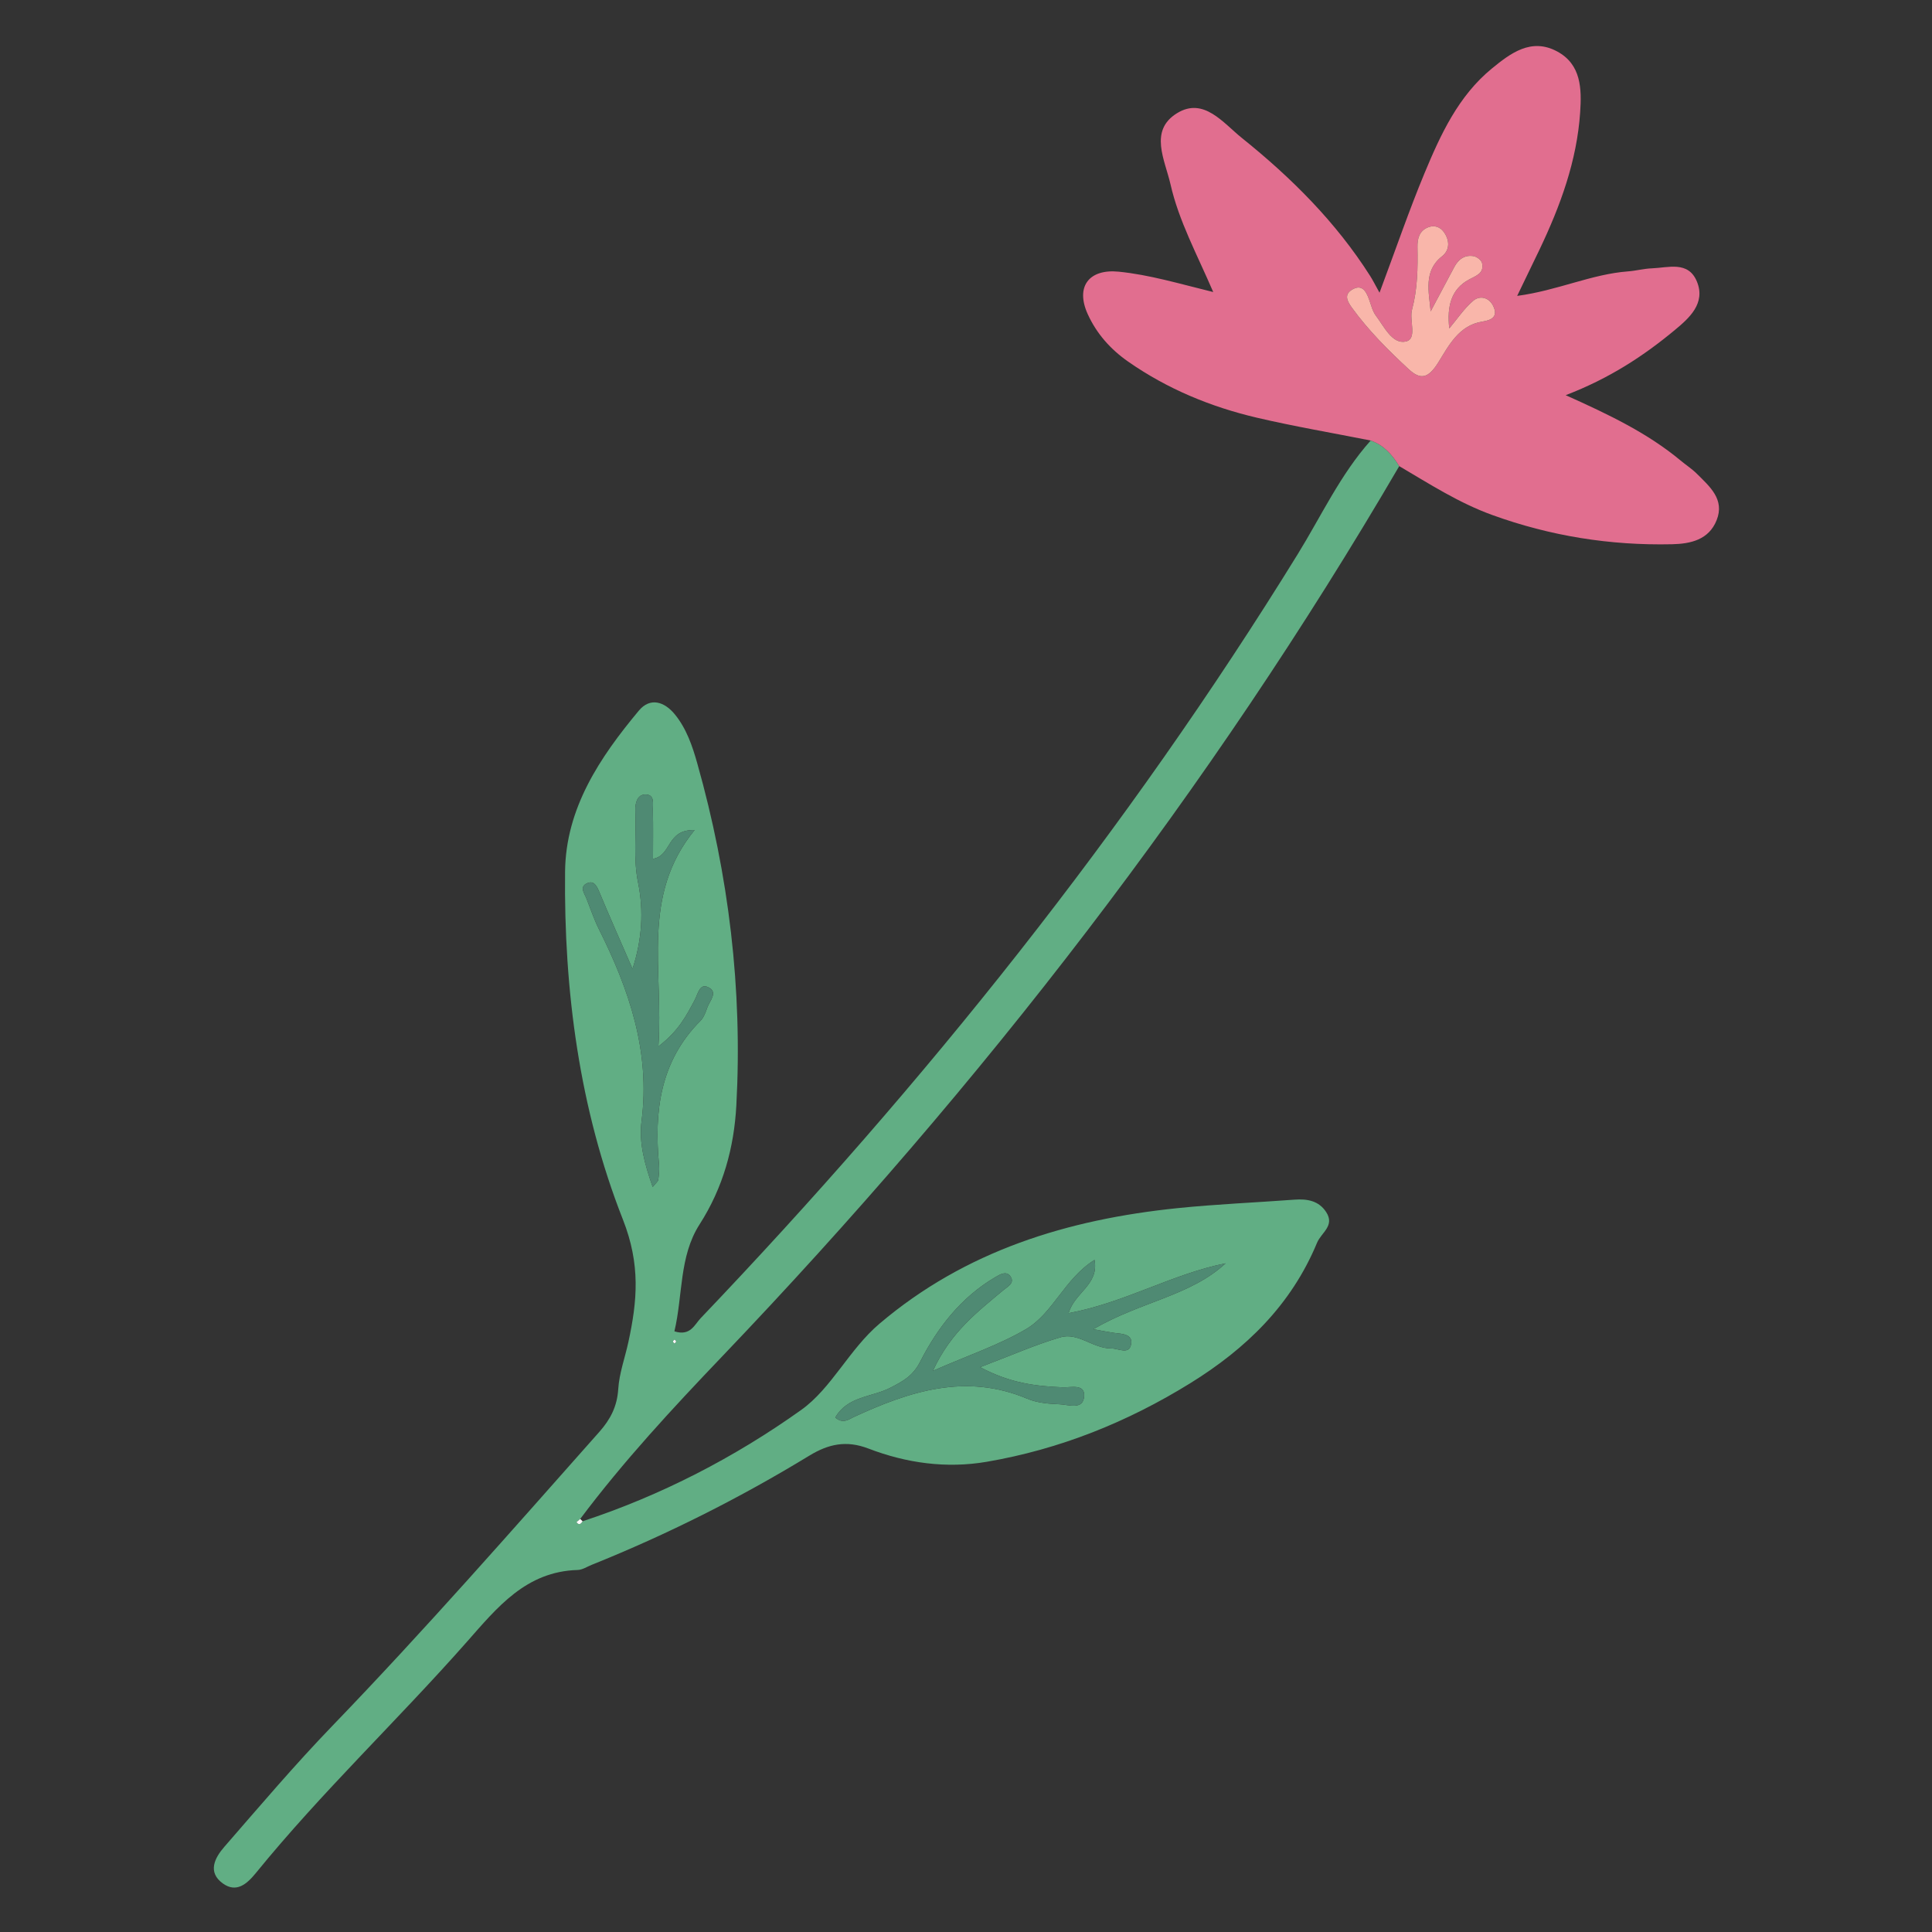 <?xml version="1.0" encoding="utf-8"?>
<!-- Generator: Adobe Illustrator 16.0.0, SVG Export Plug-In . SVG Version: 6.00 Build 0)  -->
<!DOCTYPE svg PUBLIC "-//W3C//DTD SVG 1.1//EN" "http://www.w3.org/Graphics/SVG/1.1/DTD/svg11.dtd">
<svg version="1.1" id="Layer_1" xmlns="http://www.w3.org/2000/svg" xmlns:xlink="http://www.w3.org/1999/xlink" x="0px" y="0px"
	 width="928px" height="928px" viewBox="0 0 928 928" enable-background="new 0 0 928 928" xml:space="preserve">
<rect x="0" y="0" width="928" height="928" fill="#333333" stroke="none"/>
<path fill-rule="evenodd" clip-rule="evenodd" fill="#61AE84" d="M672.095,223.897c-90.973,155.771-200.667,297.259-325.162,427.578
	c-23.861,24.979-47.446,50.374-68.237,78.119c-0.62,0.545-1.82,1.515-1.784,1.562c1.192,1.604,2.121,0.845,2.938-0.446
	c37.753-12.425,72.983-30.648,105.004-53.479c14.559-10.38,23.055-29.088,37.569-41.401c41.393-35.127,90.441-50.108,143.182-55.521
	c18.661-1.913,37.438-2.681,56.155-4.074c6.129-0.459,11.722,0.501,15.261,5.991c4.246,6.584-2.368,9.805-4.422,14.754
	c-12.392,29.838-34.085,50.841-60.874,67.418c-30.22,18.704-62.695,31.742-97.767,37.743c-19.411,3.323-38.604,0.643-56.802-6.348
	c-10.675-4.101-19.251-2.179-28.451,3.427c-33.373,20.334-68.201,37.841-104.483,52.415c-2.232,0.896-4.478,2.41-6.749,2.475
	c-24.846,0.717-38.618,17.979-53.267,34.573c-33.143,37.555-69.638,72.063-101.299,110.973c-4.313,5.306-9.363,9.701-15.843,5.044
	c-7.544-5.422-3.903-12.327,0.65-17.563c17.063-19.622,33.921-39.484,51.96-58.188c44.163-45.793,86.036-93.632,128.227-141.2
	c5.301-5.983,8.535-12.207,9.054-20.506c0.474-7.583,3.225-15.016,4.857-22.534c4.306-19.85,5.918-37.271-2.621-58.956
	c-20.861-52.994-28.384-109.87-27.769-167.119c0.326-30.451,16.686-54.8,35.42-77.282c5.473-6.566,12.31-4.336,17.306,1.78
	c5.583,6.836,8.407,15.144,10.764,23.495c15.176,53.736,21.783,108.545,18.779,164.284c-1.091,20.261-6.322,39.519-17.683,57.231
	c-9.862,15.372-7.971,34.162-12.071,51.335c7.675,2.449,9.656-3.208,12.588-6.279C444.228,520.29,541.334,399.105,623.381,266.118
	c11.336-18.37,20.445-38.223,35.011-54.525C664.68,213.78,668.767,218.412,672.095,223.897z M525.104,638.468
	c22.825-13.321,46.595-15.942,63.601-31.657c-25.635,5.112-48.328,18.88-75.421,23.95c2.878-10.028,14.664-13.605,12.459-25.593
	c-14.492,9.08-19.845,25.584-32.926,33.27c-12.854,7.553-27.3,12.387-44.708,20.013c8.599-18.718,21.518-28.394,33.711-38.648
	c2.179-1.831,5.652-3.457,3.606-6.596c-1.942-2.985-5.018-1.124-7.604,0.407c-16.286,9.646-27.505,24.134-35.839,40.453
	c-3.53,6.914-8.299,9.401-14.359,12.532c-8.741,4.525-20.608,3.984-26.418,14.287c3.71,3.208,6.496,0.857,8.76-0.189
	c26.866-12.429,53.942-21.342,83.536-8.826c4.705,1.99,10.264,2.428,15.471,2.642c4.289,0.176,11.361,2.934,11.777-3.938
	c0.369-6.034-6.421-4.049-10.328-4.207c-12.746-0.532-25.193-1.947-39.638-9.676c14.711-5.571,26.428-10.782,38.626-14.355
	c8.44-2.47,15.659,5.413,24.297,5.361c3.543-0.021,8.578,3.174,9.581-1.956c0.979-5.009-4.426-5.052-8.209-5.523
	C533.228,639.99,531.4,639.583,525.104,638.468z M303.82,465.374c-5.323-12.245-10.744-24.456-15.895-36.778
	c-1.227-2.938-2.578-5.859-5.951-4.336c-3.817,1.729-1.263,4.846-0.268,7.355c1.945,4.911,3.603,9.959,5.958,14.664
	c14.544,29.041,24.786,58.87,20.491,92.216c-1.349,10.461,1.542,20.78,5.35,31.657c1.613-2.012,2.559-2.659,2.664-3.423
	c0.319-2.372,0.622-4.816,0.395-7.184c-2.447-25.726,0.502-49.825,19.946-69.284c1.615-1.617,2.451-4.147,3.264-6.395
	c1.177-3.26,5.415-7.459,0.201-9.762c-3.922-1.729-4.703,3.226-6.255,6.15c-3.881,7.309-7.622,14.849-17.471,22.367
	c2.52-37.065-8.516-72.188,17.398-103.939c-13.695-0.279-10.907,12.284-19.989,13.84c0-8.063,0.128-15.62-0.058-23.169
	c-0.079-3.075,1.146-7.904-3.785-7.737c-3.83,0.129-4.797,4.328-4.649,7.84c0.476,11.49-1.036,22.963,1.319,34.496
	C309.243,437.487,308.42,451.229,303.82,465.374z M323.972,645.313c0.274-0.309,0.757-0.604,0.766-0.913
	c0.009-0.313-0.457-0.635-0.714-0.952c-0.275,0.305-0.757,0.601-0.766,0.913C323.249,644.669,323.712,644.991,323.972,645.313z"/>
<path fill-rule="evenodd" clip-rule="evenodd" fill="#E16E8F" d="M672.095,223.897c-3.328-5.485-7.415-10.118-13.703-12.305
	c-18.236-3.62-36.598-6.729-54.692-10.967c-22.161-5.194-42.988-13.802-61.813-26.935c-8.526-5.949-15.161-13.458-19.412-22.795
	c-6-13.185,0.563-21.827,14.888-20.398c14.767,1.479,28.972,5.751,45.39,9.779c-7.814-18.202-16.521-34.123-20.506-51.686
	c-2.659-11.713-10.533-25.854,3.152-34.239c12.799-7.844,22.11,4.696,31.1,11.911c23.748,19.056,45.18,40.401,61.637,66.294
	c1.243,1.952,2.269,4.036,4.495,8.038c8.067-21.59,14.23-39.639,21.53-57.206c7.763-18.678,16.285-37.25,32.433-50.481
	c8.942-7.321,18.893-14.896,31.34-8.205c11.627,6.245,11.82,18.009,11.069,29.212c-1.565,23.396-9.534,45.021-19.536,65.99
	c-3.276,6.867-6.609,13.708-10.723,22.221c19.378-2.569,35.65-10.444,53.277-11.773c3.822-0.287,7.601-1.325,11.418-1.462
	c7.892-0.292,17.464-3.688,21.62,6.301c4.392,10.551-3.834,17.713-10.452,23.216c-15.089,12.545-31.536,23.354-52.569,31.408
	c21.003,9.418,39.42,18.258,55.237,31.417c2.591,2.153,5.46,4.01,7.831,6.373c6.143,6.125,13.442,12.284,9.44,22.277
	c-3.744,9.363-12.382,11.34-21.487,11.537c-29.646,0.652-58.395-3.941-86.333-14.067
	C700.724,241.551,686.592,232.433,672.095,223.897z M687.196,149.57c-0.883-9.385-3.521-19.403,5.422-26.433
	c3.881-3.054,3.752-7.668,0.917-11.666c-1.81-2.556-4.709-3.478-7.677-2.251c-4.147,1.715-5.074,5.37-4.997,9.479
	c0.189,10.087,0.03,20.141-2.607,29.988c-1.415,5.284,2.711,14.192-3.097,15.38c-6.434,1.313-10.306-7.171-14.252-12.403
	c-1.668-2.209-2.338-5.198-3.312-7.883c-1.453-3.993-3.478-7.523-8.247-4.589c-3.843,2.363-2.234,5.49-0.018,8.552
	c7.931,10.949,17.439,20.454,27.286,29.568c5.7,5.275,9.423,4.525,14.257-3.243c4.902-7.883,9.869-17.863,21.132-19.596
	c4.722-0.729,7.604-2.509,5.263-7.428c-1.974-4.156-6.391-5.34-9.663-2.548c-4.392,3.753-7.694,8.779-11.465,13.257
	c-1.257-10.903,1.124-18.97,9.397-23.448c3.521-1.904,7.433-3.007,6.344-7.93c-0.301-1.377-2.454-3.037-3.98-3.315
	c-4.28-0.789-7.355,1.462-9.35,5.181C694.741,135.339,690.979,142.459,687.196,149.57z"/>
<path fill-rule="evenodd" clip-rule="evenodd" fill="#4F8A73" d="M525.104,638.468c6.296,1.115,8.123,1.522,9.976,1.75
	c3.783,0.472,9.188,0.515,8.209,5.523c-1.003,5.13-6.038,1.935-9.581,1.956c-8.638,0.052-15.856-7.831-24.297-5.361
	c-12.198,3.573-23.915,8.784-38.626,14.355c14.444,7.729,26.892,9.144,39.638,9.676c3.907,0.158,10.697-1.827,10.328,4.207
	c-0.416,6.871-7.488,4.113-11.777,3.938c-5.207-0.214-10.766-0.651-15.471-2.642c-29.594-12.516-56.67-3.603-83.536,8.826
	c-2.265,1.047-5.05,3.397-8.76,0.189c5.81-10.303,17.677-9.762,26.418-14.287c6.06-3.131,10.83-5.618,14.359-12.532
	c8.333-16.319,19.553-30.808,35.839-40.453c2.586-1.531,5.661-3.393,7.604-0.407c2.046,3.139-1.428,4.765-3.606,6.596
	c-12.193,10.255-25.112,19.931-33.711,38.648c17.409-7.626,31.854-12.46,44.708-20.013c13.081-7.686,18.434-24.189,32.926-33.27
	c2.205,11.987-9.581,15.564-12.459,25.593c27.093-5.07,49.786-18.838,75.421-23.95C571.699,622.525,547.93,625.146,525.104,638.468z
	"/>
<path fill-rule="evenodd" clip-rule="evenodd" fill="#4F8A73" d="M303.82,465.374c4.6-14.145,5.423-27.887,2.663-41.418
	c-2.354-11.533-0.843-23.006-1.319-34.496c-0.148-3.512,0.819-7.711,4.649-7.84c4.93-0.167,3.706,4.662,3.785,7.737
	c0.187,7.549,0.058,15.106,0.058,23.169c9.082-1.557,6.294-14.119,19.989-13.84c-25.914,31.751-14.878,66.874-17.398,103.939
	c9.85-7.519,13.59-15.059,17.471-22.367c1.553-2.925,2.333-7.879,6.255-6.15c5.213,2.303,0.976,6.502-0.201,9.762
	c-0.813,2.247-1.649,4.777-3.264,6.395c-19.444,19.459-22.393,43.559-19.946,69.284c0.228,2.367-0.075,4.812-0.395,7.184
	c-0.105,0.764-1.051,1.411-2.664,3.423c-3.809-10.877-6.699-21.196-5.35-31.657c4.295-33.347-5.947-63.176-20.491-92.216
	c-2.354-4.705-4.012-9.753-5.958-14.664c-0.995-2.509-3.549-5.627,0.268-7.355c3.374-1.523,4.725,1.398,5.951,4.336
	C293.076,440.918,298.498,453.129,303.82,465.374z"/>
<path fill-rule="evenodd" clip-rule="evenodd" fill="#FFFFFF" d="M323.972,645.313c-0.26-0.321-0.723-0.644-0.714-0.952
	c0.008-0.313,0.491-0.608,0.766-0.913c0.257,0.317,0.723,0.639,0.714,0.952C324.729,644.708,324.246,645.004,323.972,645.313z"/>
<path fill-rule="evenodd" clip-rule="evenodd" fill="#FFFFFF" d="M279.849,730.71c-0.817,1.291-1.746,2.05-2.938,0.446
	c-0.036-0.047,1.165-1.017,1.784-1.562C279.083,729.964,279.467,730.337,279.849,730.71z"/>
<path fill-rule="evenodd" clip-rule="evenodd" fill="#F9B6AA" d="M687.196,149.57c3.783-7.111,7.545-14.231,11.354-21.329
	c1.994-3.719,5.069-5.97,9.35-5.181c1.526,0.279,3.68,1.938,3.98,3.315c1.089,4.923-2.822,6.026-6.344,7.93
	c-8.273,4.478-10.654,12.545-9.397,23.448c3.771-4.478,7.073-9.504,11.465-13.257c3.272-2.792,7.689-1.608,9.663,2.548
	c2.342,4.919-0.541,6.699-5.263,7.428c-11.263,1.733-16.229,11.713-21.132,19.596c-4.834,7.768-8.557,8.518-14.257,3.243
	c-9.847-9.114-19.355-18.619-27.286-29.568c-2.217-3.063-3.825-6.189,0.018-8.552c4.77-2.934,6.794,0.596,8.247,4.589
	c0.974,2.685,1.644,5.674,3.312,7.883c3.946,5.232,7.818,13.716,14.252,12.403c5.808-1.188,1.682-10.096,3.097-15.38
	c2.638-9.848,2.797-19.901,2.607-29.988c-0.077-4.109,0.85-7.763,4.997-9.479c2.968-1.227,5.867-0.305,7.677,2.251
	c2.835,3.998,2.964,8.612-0.917,11.666C683.675,130.167,686.313,140.186,687.196,149.57z"/>
</svg>

